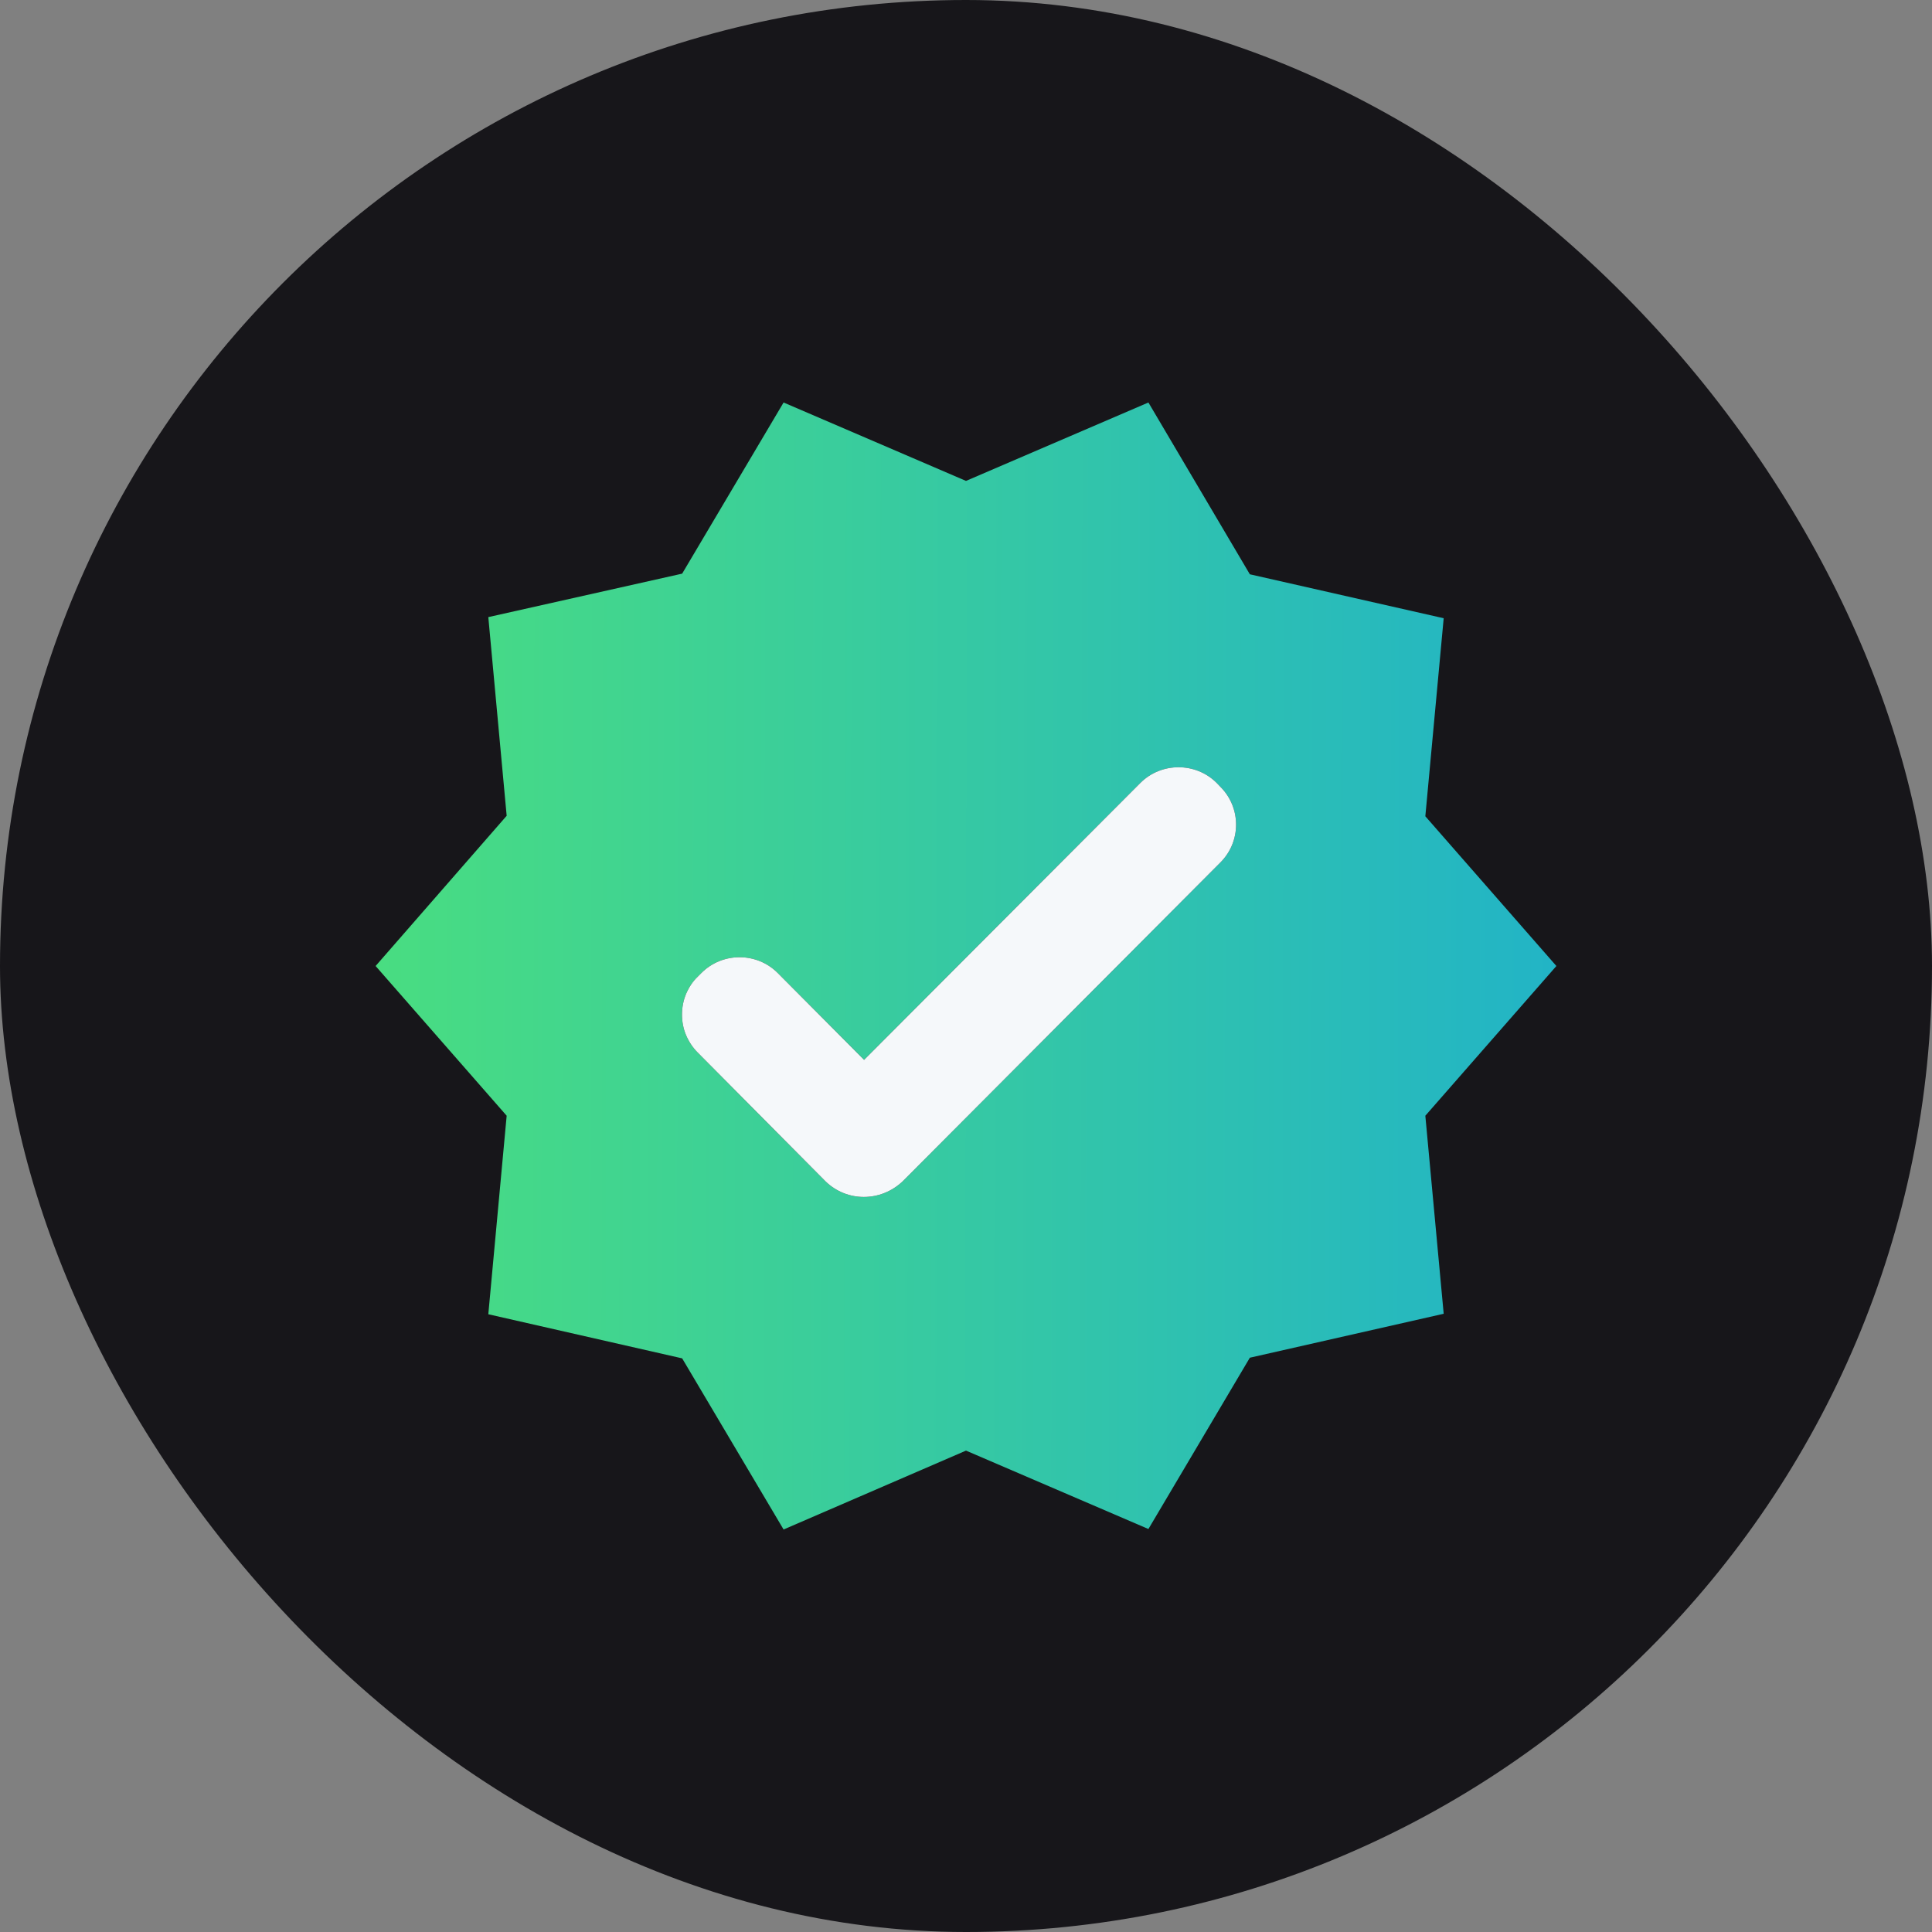 <svg width="12" height="12" viewBox="0 0 12 12" fill="none" xmlns="http://www.w3.org/2000/svg">
<rect x="0" y="0" width="12" height="12" fill="#808080" stroke="none"/>
<rect width="12" height="12" rx="6" fill="#17161A"/>
<g clip-path="url(#clip0_8005_59)">
<path d="M9.667 6L8.853 5.07L8.967 3.84L7.763 3.567L7.133 2.5L6 2.987L4.867 2.5L4.237 3.563L3.033 3.833L3.147 5.067L2.333 6L3.147 6.93L3.033 8.163L4.237 8.437L4.867 9.5L6 9.01L7.133 9.497L7.763 8.433L8.967 8.16L8.853 6.93L9.667 6ZM5.127 7.337L4.333 6.537C4.302 6.506 4.278 6.469 4.261 6.429C4.244 6.389 4.236 6.345 4.236 6.302C4.236 6.258 4.244 6.215 4.261 6.174C4.278 6.134 4.302 6.098 4.333 6.067L4.357 6.043C4.487 5.913 4.7 5.913 4.83 6.043L5.367 6.583L7.083 4.863C7.213 4.733 7.427 4.733 7.557 4.863L7.58 4.887C7.71 5.017 7.71 5.227 7.58 5.357L5.607 7.337C5.47 7.467 5.26 7.467 5.127 7.337Z" fill="url(#paint0_linear_8005_59)"/>
<path d="M5.127 7.337L4.333 6.537C4.302 6.506 4.278 6.469 4.261 6.429C4.244 6.389 4.236 6.345 4.236 6.302C4.236 6.258 4.244 6.215 4.261 6.174C4.278 6.134 4.302 6.097 4.333 6.067L4.357 6.043C4.487 5.913 4.7 5.913 4.83 6.043L5.367 6.583L7.083 4.863C7.213 4.733 7.427 4.733 7.557 4.863L7.58 4.887C7.71 5.017 7.71 5.227 7.58 5.357L5.607 7.337C5.47 7.467 5.26 7.467 5.127 7.337Z" fill="#F5F8FA"/>
</g>
<defs>
<linearGradient id="paint0_linear_8005_59" x1="2.333" y1="2.5" x2="9.683" y2="2.517" gradientUnits="userSpaceOnUse">
<stop stop-color="#49DD81"/>
<stop offset="1" stop-color="#22B4C6"/>
</linearGradient>
<clipPath id="clip0_8005_59">
<rect x="2" y="2" width="8" height="8" rx="4" fill="white"/>
</clipPath>
</defs>
</svg>
